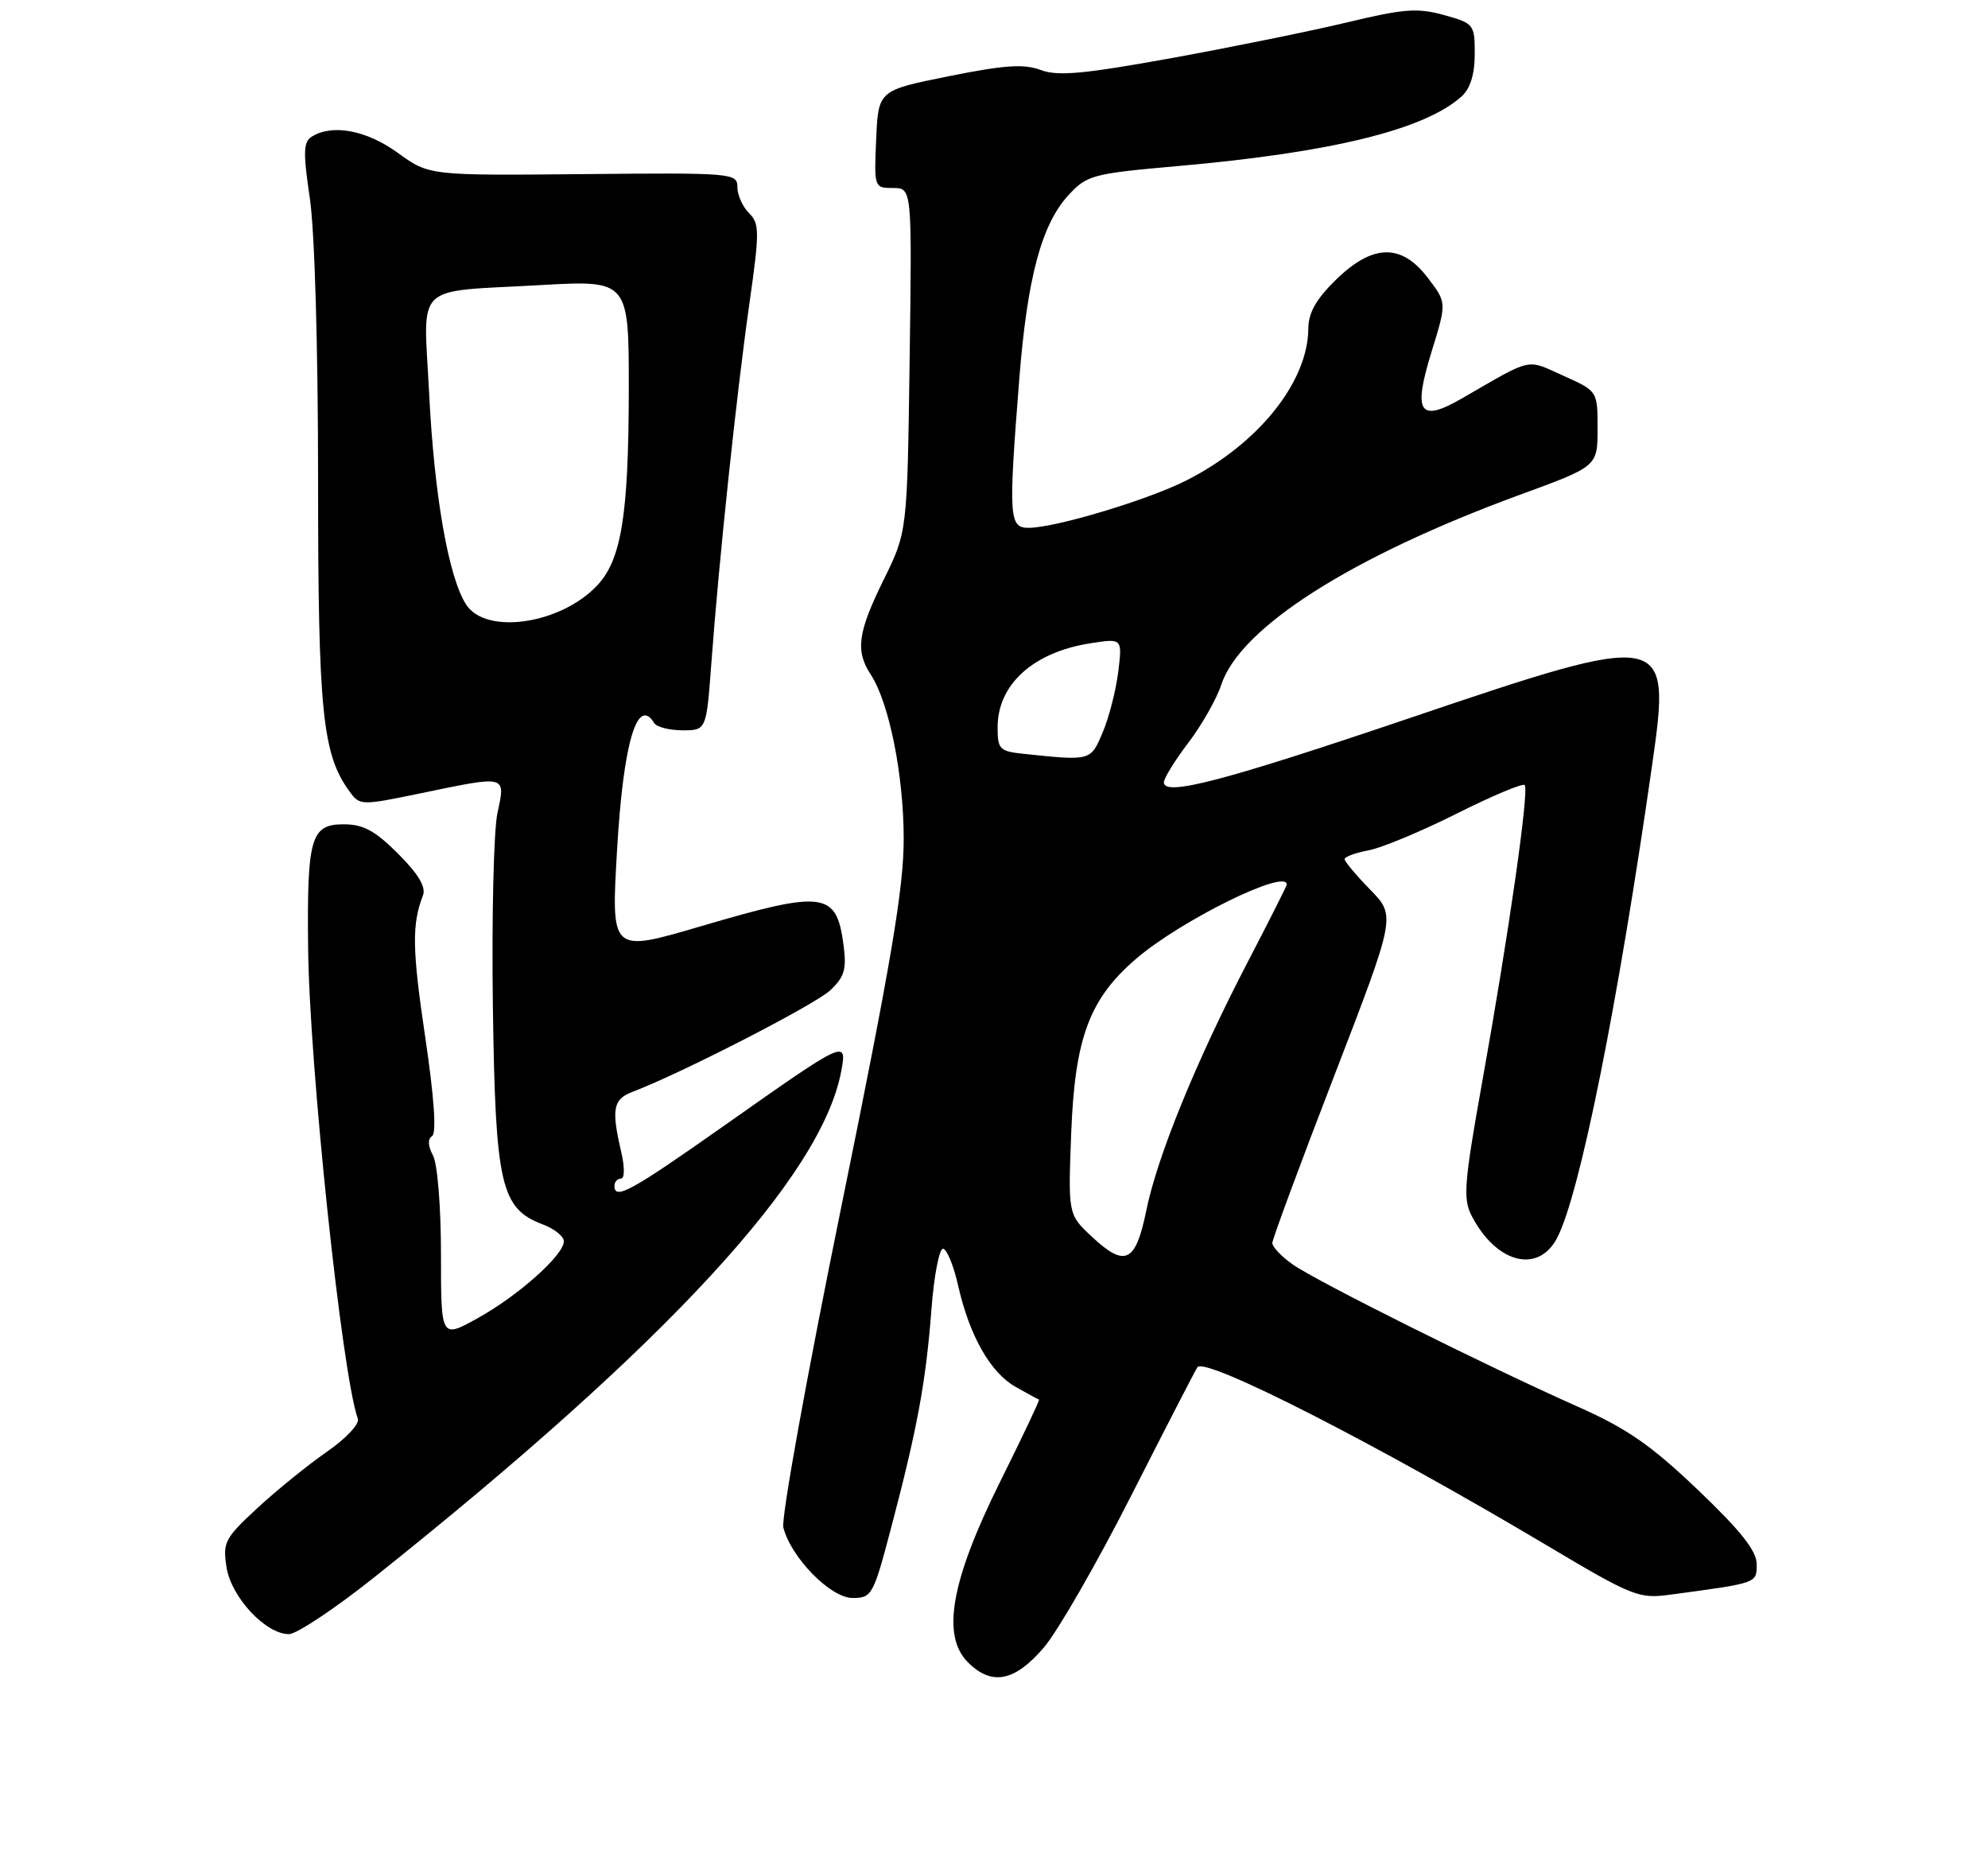 <?xml version="1.0" encoding="UTF-8" standalone="no"?>
<!DOCTYPE svg PUBLIC "-//W3C//DTD SVG 1.1//EN" "http://www.w3.org/Graphics/SVG/1.1/DTD/svg11.dtd" >
<svg xmlns="http://www.w3.org/2000/svg" xmlns:xlink="http://www.w3.org/1999/xlink" version="1.1" viewBox="0 0 275 257">
 <g >
 <path fill="currentColor"
d=" M 144.39 227.86 C 146.33 225.59 151.83 216.03 156.60 206.61 C 161.38 197.20 165.45 189.31 165.65 189.07 C 166.85 187.69 190.43 199.72 213.98 213.73 C 225.80 220.77 226.70 221.13 230.98 220.55 C 243.20 218.91 243.00 218.98 243.00 216.32 C 243.00 214.48 240.82 211.73 234.87 206.05 C 228.32 199.81 225.07 197.56 218.12 194.48 C 205.63 188.93 182.04 177.16 178.79 174.85 C 177.25 173.76 176.00 172.44 176.00 171.91 C 176.00 171.39 179.85 161.00 184.55 148.82 C 193.09 126.68 193.09 126.68 189.55 123.05 C 187.60 121.05 186.00 119.15 186.00 118.82 C 186.00 118.49 187.49 117.94 189.32 117.60 C 191.14 117.26 196.63 114.97 201.51 112.52 C 206.40 110.07 210.63 108.29 210.91 108.57 C 211.56 109.22 208.69 129.28 205.02 149.71 C 202.53 163.60 202.36 165.80 203.57 168.14 C 206.98 174.73 212.80 176.22 215.41 171.18 C 218.55 165.11 223.80 138.96 228.56 105.66 C 231.19 87.30 230.73 87.21 195.00 99.31 C 169.28 108.02 161.00 110.18 161.00 108.20 C 161.00 107.63 162.52 105.17 164.37 102.74 C 166.22 100.31 168.28 96.69 168.94 94.70 C 171.56 86.76 186.97 76.96 210.24 68.43 C 220.99 64.50 220.99 64.50 220.99 59.30 C 221.00 54.09 221.00 54.09 216.25 51.96 C 211.05 49.62 212.14 49.38 202.30 55.06 C 196.32 58.52 195.41 57.13 198.04 48.60 C 200.13 41.85 200.13 41.85 197.51 38.43 C 193.86 33.63 189.89 33.72 184.79 38.70 C 182.06 41.37 180.99 43.26 180.98 45.45 C 180.92 52.85 174.05 61.41 164.12 66.44 C 158.78 69.15 145.95 73.00 142.27 73.00 C 139.58 73.00 139.49 71.52 140.99 52.50 C 142.10 38.42 144.07 31.04 147.80 26.99 C 150.37 24.21 151.10 24.01 163.00 22.96 C 184.28 21.08 197.12 17.92 202.21 13.31 C 203.39 12.24 204.00 10.25 204.00 7.47 C 204.00 3.37 203.89 3.23 199.75 2.08 C 196.12 1.07 194.19 1.21 186.50 3.06 C 181.55 4.25 170.61 6.48 162.20 8.01 C 149.88 10.24 146.32 10.57 143.96 9.68 C 141.65 8.81 138.96 8.99 131.26 10.54 C 121.50 12.50 121.50 12.50 121.20 19.25 C 120.91 25.94 120.93 26.00 123.53 26.00 C 126.16 26.00 126.16 26.00 125.83 49.78 C 125.50 73.55 125.50 73.55 122.25 80.15 C 118.65 87.46 118.30 90.00 120.45 93.29 C 122.99 97.17 125.00 107.15 125.01 115.96 C 125.02 122.79 123.30 132.98 116.41 166.75 C 111.66 189.99 108.04 210.02 108.36 211.25 C 109.42 215.42 114.90 221.00 117.93 221.00 C 120.61 221.00 120.81 220.63 123.28 211.25 C 126.89 197.57 128.08 191.12 128.84 181.16 C 129.20 176.40 129.94 172.59 130.47 172.70 C 131.00 172.81 131.94 175.10 132.54 177.80 C 134.10 184.72 137.01 189.85 140.50 191.81 C 142.15 192.74 143.60 193.53 143.73 193.56 C 143.86 193.60 141.41 198.77 138.28 205.06 C 131.55 218.63 130.21 226.21 133.89 229.89 C 137.19 233.19 140.35 232.57 144.39 227.86 Z  M 51.81 218.11 C 92.33 185.82 113.65 162.71 116.37 148.14 C 117.19 143.73 117.02 143.81 100.47 155.47 C 87.22 164.80 85.00 166.02 85.00 164.00 C 85.00 163.45 85.40 163.00 85.89 163.00 C 86.42 163.00 86.43 161.44 85.92 159.25 C 84.55 153.37 84.81 152.02 87.50 151.00 C 94.27 148.43 112.78 138.92 114.86 136.95 C 116.83 135.08 117.13 134.04 116.68 130.64 C 115.70 123.31 113.99 123.09 97.02 128.08 C 84.48 131.76 84.53 131.81 85.36 117.51 C 86.22 102.76 88.15 96.19 90.50 100.00 C 90.84 100.55 92.60 101.00 94.42 101.00 C 97.71 101.00 97.71 101.00 98.40 91.75 C 99.44 77.58 101.86 54.74 103.62 42.29 C 105.09 32.00 105.08 30.94 103.61 29.47 C 102.72 28.58 102.00 26.96 102.00 25.87 C 102.00 23.94 101.36 23.88 80.68 24.08 C 59.36 24.28 59.36 24.28 55.03 21.14 C 50.70 18.00 45.95 17.11 43.11 18.91 C 41.96 19.64 41.92 21.09 42.86 27.43 C 43.53 31.89 44.00 48.14 44.00 66.36 C 44.00 98.53 44.59 104.32 48.37 109.49 C 49.77 111.41 49.98 111.41 58.15 109.72 C 70.21 107.22 69.94 107.15 68.81 112.45 C 68.29 114.89 68.01 126.93 68.18 139.20 C 68.53 163.94 69.27 167.14 75.09 169.34 C 76.69 169.94 78.00 170.99 78.00 171.67 C 78.00 173.57 71.70 179.19 66.07 182.31 C 61.00 185.12 61.00 185.12 61.00 173.49 C 61.00 166.93 60.52 160.97 59.90 159.81 C 59.19 158.48 59.14 157.52 59.77 157.12 C 60.40 156.73 60.06 151.78 58.83 143.50 C 57.01 131.25 56.96 127.83 58.51 123.83 C 58.95 122.68 57.88 120.88 55.08 118.08 C 51.87 114.87 50.26 114.00 47.52 114.00 C 43.00 114.00 42.46 115.87 42.62 131.00 C 42.78 147.23 47.30 190.11 49.50 196.21 C 49.76 196.93 47.87 198.94 45.23 200.77 C 42.63 202.57 38.31 206.07 35.62 208.55 C 31.08 212.75 30.79 213.30 31.34 216.78 C 32.00 220.91 36.75 226.00 39.96 226.00 C 41.03 226.00 46.36 222.45 51.81 218.11 Z  M 151.03 171.03 C 147.75 167.96 147.75 167.96 148.18 156.70 C 148.69 143.52 150.70 138.13 157.18 132.58 C 163.39 127.26 178.00 120.07 178.00 122.33 C 178.00 122.51 175.56 127.35 172.58 133.08 C 165.47 146.75 160.09 159.92 158.56 167.44 C 157.09 174.64 155.64 175.33 151.03 171.03 Z  M 141.75 104.27 C 138.25 103.91 138.00 103.66 138.00 100.57 C 138.00 94.65 142.95 90.18 150.87 88.96 C 155.25 88.28 155.25 88.28 154.69 92.89 C 154.38 95.43 153.42 99.19 152.55 101.25 C 150.87 105.25 150.93 105.23 141.75 104.27 Z  M 64.50 83.64 C 62.06 79.91 60.07 68.61 59.36 54.36 C 58.58 38.88 56.99 40.43 74.75 39.43 C 87.00 38.74 87.00 38.74 86.98 54.12 C 86.95 71.15 85.96 77.33 82.69 80.88 C 77.71 86.29 67.28 87.88 64.50 83.64 Z "/>
</g>
</svg>